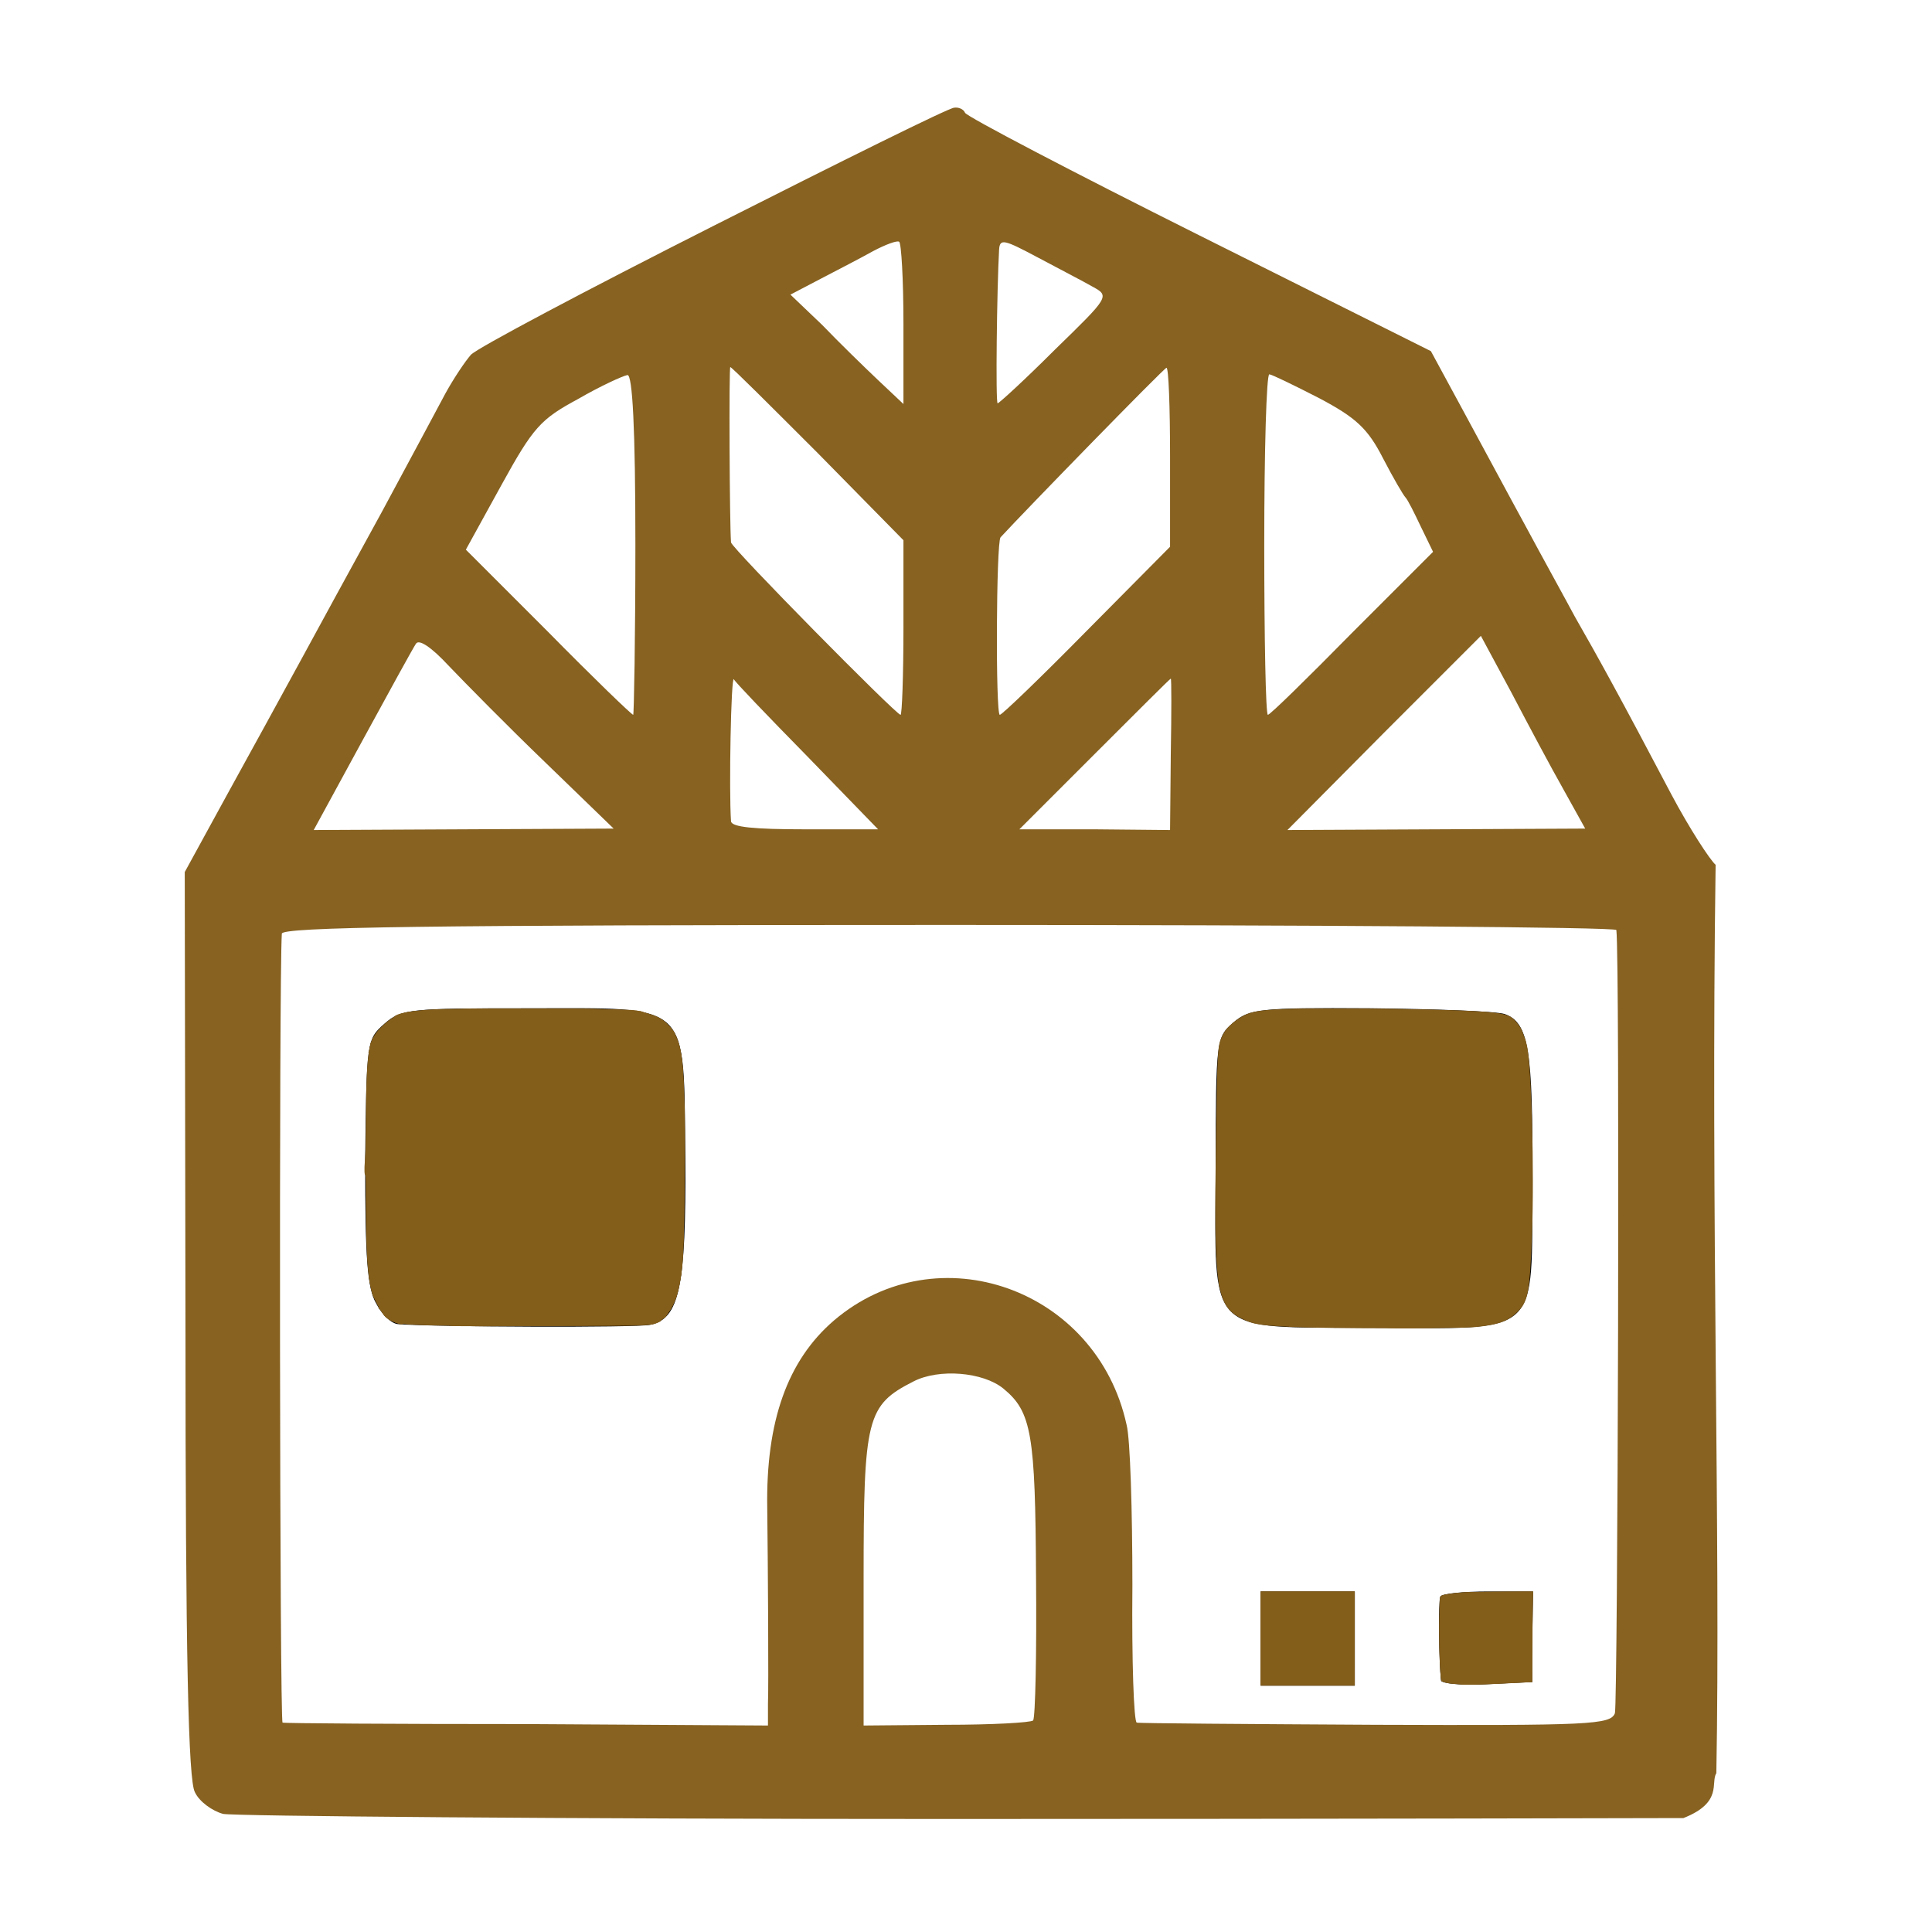 <?xml version="1.0" encoding="UTF-8" standalone="no"?>
<svg
   xmlns:dc="http://purl.org/dc/elements/1.1/"
   xmlns:cc="http://creativecommons.org/ns#"
   xmlns:rdf="http://www.w3.org/1999/02/22-rdf-syntax-ns#"
   xmlns:svg="http://www.w3.org/2000/svg"
   xmlns="http://www.w3.org/2000/svg"
   xmlns:sodipodi="http://sodipodi.sourceforge.net/DTD/sodipodi-0.dtd"
   xmlns:inkscape="http://www.inkscape.org/namespaces/inkscape"
   version="1.0"
   width="16pt"
   height="16pt"
   viewBox="0 0 16 16"
   preserveAspectRatio="xMidYMid meet"
   id="svg16"
   sodipodi:docname="icon.svg"
   inkscape:version="0.92.1 r15371">
  <defs
     id="defs20" />
  <sodipodi:namedview
     pagecolor="#ffffff"
     bordercolor="#666666"
     borderopacity="1"
     objecttolerance="10"
     gridtolerance="10"
     guidetolerance="10"
     inkscape:pageopacity="0"
     inkscape:pageshadow="2"
     inkscape:window-width="1319"
     inkscape:window-height="1007"
     id="namedview18"
     showgrid="false"
     inkscape:zoom="32"
     inkscape:cx="11.725425"
     inkscape:cy="8.8135479"
     inkscape:window-x="10"
     inkscape:window-y="34"
     inkscape:window-maximized="0"
     inkscape:current-layer="g14" />
  <g
     transform="translate(0,16) scale(0.006,-0.006)"
     id="g14"
     stroke="none"
     fill="#000000">
    <path
       d="M531 1254 c-25 -22 -25 -23 -27 -190 0 -135 3 -175 15 -196 8 -16 22 -29 31 -29 50 -4 329 -5 347 -1 41 8 50 53 49 230 -3 219 11 207 -218 207 -162 0 -174 -1 -197 -21z"
       id="path6" />
    <path
       d="M1702 1255 c-23 -20 -24 -23 -24 -199 -1 -236 -16 -221 216 -222 236 -1 220 -15 221 203 1 181 -5 218 -38 230 -12 4 -96 7 -187 8 -152 1 -166 -1 -188 -20z"
       id="path8" />
    <path
       d="M1740 405 l0 -65 65 0 65 0 0 65 0 65 -65 0 -65 0 0 -65z"
       id="path10" />
    <path
       d="M1988 463 c-3 -7 -2 -90 1 -116 1 -4 29 -7 63 -5 l63 3 0 63 1 62 -62 0 c-35 0 -64 -3 -66 -7z"
       id="path12" />
    <path
       d="m 985,2355 c -176,-89 -327,-169 -335,-178 -8,-9 -24,-33 -35,-53 -11,-21 -51,-95 -88,-164 -38,-69 -88,-161 -112,-205 -24,-44 -70,-128 -102,-186 l -58,-106 1,-624 c 0,-463 4,-630 13,-646 6,-13 24,-26 39,-30 15,-3 464,-7 999,-7 535,0 1016.575,1.263 1016.575,1.263 54.849,21.53 37.136,49.059 45.425,61.917 5.946,323.079 -7.859,773.067 -1,1253.821 -8,7 -36,50 -61,97 -70,133 -102,191 -133,245 -15,28 -46,84 -68,125 -23,42 -61,113 -86,159 l -45,83 -320,160 c -176,88 -321,164 -323,169 -2,5 -9,8 -15,7 -7,0 -156,-74 -332,-163 z m 262,-135 v -111 l -35,33 c -19,18 -54,52 -77,76 l -44,42 42,22 c 23,12 56,29 72,38 17,9 33,15 36,13 3,-1 6,-52 6,-113 z m 261,51 c 24,-13 23,-14 -52,-87 -41,-41 -77,-74 -79,-74 -3,0 -1,159 2,212 1,16 7,14 54,-11 28,-15 63,-33 75,-40 z m -379,-230 118,-120 v -120 c 0,-67 -2,-121 -4,-121 -6,0 -233,230 -234,238 -2,25 -3,242 -1,242 2,0 56,-54 121,-119 z m 486,-5 v -124 l -115,-116 c -63,-64 -117,-116 -120,-116 -6,0 -5,238 1,245 34,37 225,233 229,234 3,1 5,-55 5,-123 z M 877,1915 c 0,-129 -2,-235 -3,-235 -2,0 -55,51 -117,114 l -114,114 49,89 c 44,80 54,91 106,119 31,18 62,32 68,33 7,1 11,-73 11,-234 z m 944,202 c 51,-27 67,-42 88,-83 14,-27 28,-51 31,-54 3,-3 12,-21 21,-40 l 17,-35 -112,-112 c -61,-62 -113,-113 -116,-113 -3,0 -5,106 -5,235 0,129 3,235 7,235 3,0 34,-15 69,-33 z m -1068,-503 94,-91 -207,-1 -207,-1 67,123 c 37,68 70,128 74,134 4,7 21,-4 46,-31 22,-23 81,-83 133,-133 z m 1405,-37 30,-54 -206,-1 -205,-1 133,134 134,134 42,-78 c 23,-44 55,-104 72,-134 z m -1044,46 98,-101 h -101 c -70,0 -101,3 -102,11 -3,42 0,203 4,196 1,-3 46,-50 101,-106 z m 502,3 -1,-105 -104,1 h -104 l 104,104 c 57,57 104,104 105,104 1,0 1,-47 0,-104 z m 615,-243 c 5,-39 2,-1068 -2,-1081 -6,-16 -35,-17 -330,-16 -178,1 -327,2 -330,3 -4,1 -7,85 -6,189 0,103 -3,203 -8,222 -41,188 -261,266 -404,144 -64,-55 -94,-139 -92,-259 1,-82 2,-247 1,-270 v -30 l -332,2 c -183,0 -335,1 -338,2 -4,1 -5,1029 -1,1089 1,9 192,12 921,12 506,0 920,-3 921,-7 z M 1385,750 c 39,-32 44,-63 45,-260 1,-105 -1,-194 -4,-198 -3,-3 -57,-6 -120,-6 l -114,-1 v 201 c 0,224 4,241 69,274 35,18 96,13 124,-10 z"
       id="path4"
       inkscape:connector-curvature="0"
       sodipodi:nodetypes="ssccscccccsccccccccsscsscccccccsccscccccsscscsccsccssscccccsccscccssscccccccccccccccccccscccccccssccccccccccccccsccccccscc"
       style="fill:#835d1a;fill-opacity:0.966" />
    <path
       style="fill:#835d1a;fill-opacity:0.966;stroke-width:0.023"
       d="m 14.46,14.463 c -0.392,-0.034 -0.551,-0.134 -0.633,-0.4 -0.037,-0.119 -0.04,-0.243 -0.04,-1.374 4.05e-4,-1.454 5.77e-4,-1.456 0.17,-1.62 0.06,-0.058 0.148,-0.118 0.195,-0.132 0.048,-0.014 0.275,-0.033 0.504,-0.042 0.448,-0.017 1.959,0.005 2.234,0.032 0.268,0.027 0.356,0.135 0.414,0.508 0.043,0.272 0.043,2.418 4.63e-4,2.603 -0.051,0.223 -0.171,0.349 -0.384,0.404 -0.126,0.032 -2.13,0.05 -2.461,0.021 z"
       id="path4497"
       inkscape:connector-curvature="0"
       transform="matrix(121.872,0,0,-121.872,0,2599.935)" />
    <path
       style="fill:#835d1a;fill-opacity:0.966;stroke-width:0.023"
       d="M 4.656,14.442 C 4.446,14.426 4.404,14.407 4.32,14.286 4.179,14.082 4.148,13.797 4.149,12.677 c 4.839e-4,-0.858 0.025,-1.333 0.073,-1.45 0.039,-0.094 0.172,-0.214 0.309,-0.276 0.101,-0.047 0.129,-0.048 1.414,-0.048 h 1.311 l 0.129,0.052 c 0.165,0.067 0.25,0.168 0.304,0.363 0.037,0.136 0.041,0.256 0.041,1.325 -3.277e-4,1.027 -0.005,1.196 -0.039,1.342 -0.053,0.23 -0.117,0.353 -0.217,0.414 l -0.083,0.052 -1.277,0.002 c -0.702,0.001 -1.358,-0.004 -1.458,-0.011 z"
       id="path4499"
       inkscape:connector-curvature="0"
       transform="matrix(121.872,0,0,-121.872,0,2599.935)" />
    <path
       style="fill:#835d1a;fill-opacity:0.966;stroke-width:0.023"
       d="m 14.295,18.011 v -0.52 h 0.52 0.52 v 0.52 0.52 h -0.52 -0.52 z"
       id="path4501"
       inkscape:connector-curvature="0"
       transform="matrix(121.872,0,0,-121.872,0,2599.935)" />
    <path
       style="fill:#835d1a;fill-opacity:0.966;stroke-width:0.023"
       d="m 16.471,18.51 c -0.064,-0.008 -0.125,-0.022 -0.133,-0.03 -0.009,-0.009 -0.021,-0.217 -0.027,-0.463 -0.01,-0.408 -0.007,-0.45 0.029,-0.48 0.032,-0.026 0.14,-0.035 0.523,-0.042 l 0.483,-0.008 v 0.498 0.498 l -0.096,0.012 c -0.17,0.021 -0.657,0.03 -0.778,0.016 z"
       id="path4503"
       inkscape:connector-curvature="0"
       transform="matrix(121.872,0,0,-121.872,0,2599.935)" />
    <path
       style="fill:#835d1a;fill-opacity:0.966;stroke-width:0.023"
       d="m 4.893,14.458 c -0.143,-0.006 -0.272,-0.019 -0.286,-0.028 -0.014,-0.009 -0.031,-0.004 -0.036,0.011 -0.014,0.042 -0.188,-0.043 -0.236,-0.116 -0.073,-0.11 -0.121,-0.217 -0.134,-0.296 -0.007,-0.043 -0.017,-0.087 -0.023,-0.096 -0.006,-0.009 0.002,-0.017 0.016,-0.017 0.02,0 0.02,-0.007 4.124e-4,-0.032 -0.038,-0.046 -0.046,-0.242 -0.045,-1.211 3.449e-4,-1.03 0.008,-1.234 0.048,-1.283 0.025,-0.031 0.024,-0.033 -0.002,-0.017 -0.024,0.015 -0.028,0.01 -0.017,-0.02 0.008,-0.022 0.015,-0.054 0.015,-0.073 0,-0.018 0.01,-0.027 0.022,-0.02 0.012,0.008 0.017,-6.91e-4 0.01,-0.019 -0.018,-0.047 0.186,-0.253 0.294,-0.298 0.125,-0.052 0.446,-0.067 1.47,-0.067 0.856,0 1.295,0.017 1.321,0.051 0.007,0.009 0.038,0.019 0.069,0.023 0.082,0.009 0.206,0.1 0.191,0.14 -0.007,0.018 -0.005,0.026 0.004,0.017 0.021,-0.021 0.083,0.068 0.067,0.094 -0.007,0.011 0.001,0.025 0.018,0.032 0.017,0.006 0.029,0.036 0.027,0.065 -0.002,0.029 0.005,0.065 0.016,0.079 0.037,0.051 0.048,0.319 0.049,1.228 0.001,0.971 -0.014,1.255 -0.079,1.499 -0.027,0.099 -0.097,0.225 -0.116,0.206 -0.007,-0.007 -0.011,0.006 -0.009,0.028 0.002,0.026 -0.011,0.04 -0.036,0.038 -0.022,-0.002 -0.034,0.005 -0.028,0.015 0.015,0.025 -0.012,0.04 -0.104,0.056 -0.097,0.017 -2.132,0.026 -2.484,0.011 z"
       id="path4505"
       inkscape:connector-curvature="0"
       transform="matrix(121.872,0,0,-121.872,0,2599.935)" />
    <path
       style="fill:#835d1a;fill-opacity:0.966;stroke-width:0.023"
       d="m 15.762,14.495 c -0.007,-0.007 -0.314,-0.015 -0.683,-0.017 -0.369,-0.002 -0.667,-0.01 -0.662,-0.018 0.005,-0.008 -0.044,-0.016 -0.108,-0.017 -0.125,-0.003 -0.297,-0.069 -0.357,-0.137 -0.065,-0.073 -0.128,-0.205 -0.147,-0.305 -0.022,-0.117 -0.025,-2.471 -0.003,-2.618 0.022,-0.151 0.035,-0.195 0.073,-0.254 0.05,-0.076 0.167,-0.158 0.2,-0.139 0.015,0.009 0.02,0.007 0.01,-0.003 -0.032,-0.035 0.128,-0.081 0.334,-0.097 0.271,-0.021 1.233,-0.02 1.864,0.002 0.597,0.02 0.691,0.028 0.773,0.059 0.108,0.042 0.214,0.178 0.189,0.243 -0.007,0.019 -0.003,0.027 0.01,0.019 0.012,-0.008 0.023,0.005 0.024,0.027 9.51e-4,0.022 0.006,0.061 0.011,0.086 0.035,0.161 0.043,0.442 0.043,1.446 0,1.005 -0.006,1.19 -0.041,1.322 -0.059,0.223 -0.211,0.338 -0.49,0.372 -0.156,0.019 -1.027,0.042 -1.04,0.027 z M 13.958,11.096 c 0.028,-0.036 0.027,-0.037 -0.009,-0.009 -0.022,0.017 -0.04,0.035 -0.04,0.04 0,0.019 0.019,0.007 0.048,-0.031 z"
       id="path4507"
       inkscape:connector-curvature="0"
       transform="matrix(121.872,0,0,-121.872,0,2599.935)" />
    <path
       style="fill:#835d1a;fill-opacity:0.966;stroke-width:0.023"
       d="m 14.599,14.479 c -0.342,-0.017 -0.408,-0.028 -0.536,-0.092 -0.289,-0.145 -0.317,-0.337 -0.292,-2.008 0.015,-1.015 0.019,-1.079 0.063,-1.176 0.048,-0.107 0.171,-0.219 0.293,-0.268 0.14,-0.056 0.444,-0.068 1.421,-0.058 1.143,0.012 1.484,0.033 1.57,0.097 0.079,0.059 0.138,0.166 0.175,0.317 0.052,0.214 0.085,1.431 0.058,2.139 -0.027,0.693 -0.043,0.772 -0.187,0.902 -0.099,0.09 -0.209,0.126 -0.451,0.15 -0.208,0.02 -1.68,0.019 -2.113,-0.002 z"
       id="path4509"
       inkscape:connector-curvature="0"
       transform="matrix(121.872,0,0,-121.872,0,2599.935)" />
    <path
       style="fill:#835d1a;fill-opacity:0.966;stroke-width:0.023"
       d=""
       id="path4511"
       inkscape:connector-curvature="0"
       transform="matrix(121.872,0,0,-121.872,0,2599.935)" />
    <path
       style="fill:#835d1a;fill-opacity:0.966;stroke-width:0.023"
       d="M 4.764,14.459 C 4.41,14.444 4.377,14.427 4.266,14.207 4.159,13.996 4.142,13.793 4.142,12.672 c -2.499e-4,-1.322 0.011,-1.422 0.171,-1.584 0.14,-0.141 0.247,-0.18 0.553,-0.201 0.302,-0.021 2.241,-0.014 2.343,0.009 0.28,0.063 0.416,0.165 0.475,0.359 0.063,0.208 0.084,0.683 0.071,1.621 -0.01,0.777 -0.018,0.92 -0.057,1.101 -0.053,0.247 -0.12,0.375 -0.229,0.443 -0.08,0.05 -0.085,0.05 -1.244,0.051 -0.64,8.07e-4 -1.298,-0.004 -1.462,-0.011 z"
       id="path4513"
       inkscape:connector-curvature="0"
       transform="matrix(121.872,0,0,-121.872,0,2599.935)" />
    <path
       style="fill:#835d1a;fill-opacity:0.966;stroke-width:0.023"
       d="m 5.112,14.466 c -0.004,-0.004 -0.145,-0.01 -0.312,-0.013 -0.327,-0.005 -0.382,-0.021 -0.474,-0.138 -0.026,-0.033 -0.041,-0.061 -0.033,-0.061 0.008,0 -0.006,-0.029 -0.032,-0.065 -0.092,-0.129 -0.114,-0.417 -0.113,-1.494 0.001,-1.123 0.015,-1.389 0.08,-1.488 0.047,-0.072 0.2,-0.221 0.258,-0.252 0.109,-0.058 0.51,-0.078 1.535,-0.078 1.231,7.2e-4 1.387,0.02 1.543,0.187 0.074,0.079 0.084,0.095 0.084,0.139 0,0.026 0.011,0.047 0.024,0.047 0.013,0 0.018,0.01 0.01,0.023 -0.008,0.012 -0.006,0.035 0.004,0.051 0.025,0.039 0.03,0.07 0.047,0.288 0.02,0.255 0.02,1.762 -4.474e-4,2.034 -0.015,0.204 -0.022,0.253 -0.051,0.384 -0.007,0.031 -0.018,0.08 -0.024,0.109 -0.011,0.055 -0.073,0.163 -0.107,0.187 -0.011,0.008 -0.019,0.023 -0.017,0.034 0.001,0.011 -0.009,0.02 -0.021,0.02 -0.013,0 -0.031,0.013 -0.041,0.028 -0.009,0.015 -0.057,0.033 -0.107,0.04 -0.099,0.014 -2.241,0.032 -2.254,0.02 z"
       id="path4515"
       inkscape:connector-curvature="0"
       transform="matrix(121.872,0,0,-121.872,0,2599.935)" />
    <path
       style="fill:#835d1a;fill-opacity:0.966;stroke-width:0.023"
       d="m 5.113,14.466 c -0.004,-0.004 -0.148,-0.01 -0.319,-0.013 -0.171,-0.003 -0.316,-0.014 -0.323,-0.024 -0.006,-0.01 -0.037,-0.029 -0.068,-0.04 -0.031,-0.012 -0.062,-0.042 -0.068,-0.066 -0.006,-0.025 -0.022,-0.045 -0.035,-0.045 -0.013,0 -0.017,-0.006 -0.009,-0.014 0.008,-0.008 -0.005,-0.041 -0.028,-0.073 -0.023,-0.032 -0.043,-0.067 -0.045,-0.076 -0.001,-0.009 -0.003,-0.019 -0.004,-0.023 -0.051,-0.166 -0.066,-0.501 -0.065,-1.475 1.286e-4,-0.911 0.01,-1.154 0.053,-1.333 0.006,-0.025 0.012,-0.052 0.013,-0.061 0.003,-0.023 0.25,-0.267 0.274,-0.27 0.044,-0.006 0.056,-0.01 0.084,-0.027 0.05,-0.032 0.558,-0.049 1.452,-0.049 0.962,0 1.184,0.011 1.348,0.065 0.138,0.046 0.259,0.156 0.276,0.251 0.004,0.025 0.015,0.05 0.023,0.057 0.008,0.006 0.018,0.027 0.022,0.045 0.004,0.019 0.012,0.054 0.018,0.079 0.057,0.26 0.054,2.199 -0.005,2.565 -0.031,0.191 -0.09,0.343 -0.152,0.387 -0.011,0.008 -0.019,0.023 -0.017,0.034 0.001,0.011 -0.009,0.02 -0.021,0.02 -0.013,0 -0.031,0.012 -0.04,0.027 -0.009,0.015 -0.052,0.033 -0.095,0.041 -0.082,0.015 -2.252,0.034 -2.266,0.02 z"
       id="path4517"
       inkscape:connector-curvature="0"
       transform="matrix(121.872,0,0,-121.872,0,2599.935)" />
    <path
       style="fill:#835d1a;fill-opacity:0.966;stroke-width:0.023"
       d="m 5.113,14.467 c -0.004,-0.004 -0.148,-0.01 -0.319,-0.014 -0.205,-0.004 -0.317,-0.015 -0.327,-0.032 -0.008,-0.014 -0.034,-0.03 -0.058,-0.034 -0.024,-0.004 -0.054,-0.029 -0.068,-0.053 -0.014,-0.025 -0.03,-0.05 -0.036,-0.057 -0.029,-0.029 -0.095,-0.18 -0.104,-0.239 -0.033,-0.212 -0.04,-0.34 -0.041,-0.783 -8.971e-4,-0.272 -0.011,-0.491 -0.022,-0.492 -0.011,-2.7e-5 -0.014,-0.069 -0.006,-0.157 0.008,-0.087 0.019,-0.384 0.024,-0.661 0.01,-0.553 0.02,-0.656 0.074,-0.741 0.048,-0.076 0.205,-0.224 0.221,-0.209 0.007,0.007 0.012,0.002 0.012,-0.012 0,-0.083 0.366,-0.108 1.571,-0.108 0.812,0 1.125,0.011 1.243,0.042 0.178,0.047 0.215,0.066 0.289,0.145 0.072,0.077 0.086,0.095 0.071,0.095 -0.009,0 -6.983e-4,0.023 0.017,0.051 0.047,0.073 0.063,0.15 0.079,0.397 0.033,0.491 0.012,2.267 -0.028,2.331 -0.005,0.008 -0.015,0.042 -0.022,0.076 -0.007,0.033 -0.018,0.088 -0.025,0.122 -0.007,0.034 -0.02,0.067 -0.028,0.073 -0.009,0.006 -0.033,0.05 -0.055,0.098 -0.022,0.047 -0.05,0.08 -0.062,0.072 -0.012,-0.008 -0.022,-0.003 -0.022,0.011 0,0.061 -0.157,0.071 -1.247,0.078 -0.618,0.004 -1.128,0.004 -1.132,-3.32e-4 z"
       id="path4519"
       inkscape:connector-curvature="0"
       transform="matrix(121.872,0,0,-121.872,0,2599.935)" />
    <path
       style="fill:#835d1a;fill-opacity:0.966;stroke-width:0.004"
       d="m 14.277,18.008 v -0.531 h 0.533 0.533 v 0.531 0.531 h -0.533 -0.533 z m 1.059,0.002 V 17.489 H 14.814 14.293 v 0.521 0.521 h 0.521 0.521 z"
       id="path4521"
       inkscape:connector-curvature="0"
       transform="matrix(121.872,0,0,-121.872,0,2599.935)" />
    <path
       style="fill:#835d1a;fill-opacity:0.966;stroke-width:0.004"
       d="m 16.546,18.528 c -0.103,-0.005 -0.186,-0.018 -0.21,-0.032 -0.008,-0.005 -0.013,-0.011 -0.015,-0.021 -0.004,-0.018 -0.011,-0.123 -0.016,-0.234 -0.005,-0.112 -0.009,-0.544 -0.004,-0.495 0.002,0.02 0.004,0.07 0.004,0.112 0.001,0.205 0.017,0.553 0.027,0.609 0.003,0.016 0.014,0.021 0.067,0.032 0.076,0.016 0.114,0.018 0.312,0.017 0.271,-4.43e-4 0.502,-0.012 0.62,-0.031 l 0.013,-0.002 v -0.499 -0.499 l -0.035,2.7e-5 c -0.096,7.4e-5 -0.669,0.012 -0.744,0.016 -0.211,0.01 -0.239,0.02 -0.254,0.085 l -0.006,0.025 0.002,-0.032 c 0.002,-0.038 0.006,-0.048 0.024,-0.056 0.035,-0.014 0.142,-0.029 0.274,-0.038 0.036,-0.002 0.221,-0.005 0.411,-0.007 l 0.345,-0.002 -0.003,0.056 c -0.001,0.031 -0.004,0.261 -0.005,0.512 l -0.003,0.456 -0.024,0.002 c -0.046,0.004 -0.544,0.026 -0.632,0.028 -0.048,9.25e-4 -0.116,2.23e-4 -0.15,-0.002 z"
       id="path4523"
       inkscape:connector-curvature="0"
       transform="matrix(121.872,0,0,-121.872,0,2599.935)" />
    <path
       style="fill:#835d1a;fill-opacity:0.966;stroke-width:0.004"
       d="m 16.327,18.419 c 5.01e-4,-0.027 0.002,-0.024 0.004,0.006 6.72e-4,0.01 -1.39e-4,0.019 -0.002,0.019 -0.002,0 -0.003,-0.011 -0.003,-0.025 z"
       id="path4525"
       inkscape:connector-curvature="0"
       transform="matrix(121.872,0,0,-121.872,0,2599.935)" />
    <path
       style="fill:#835d1a;fill-opacity:0.966;stroke-width:0.004"
       d="m 16.554,18.53 c -9.6e-4,-9.03e-4 -0.021,-0.003 -0.044,-0.004 -0.023,-0.002 -0.047,-0.003 -0.054,-0.004 -0.049,-0.005 -0.064,-0.007 -0.073,-0.011 -0.006,-0.002 -0.011,-0.004 -0.012,-0.004 -0.01,5.41e-4 -0.047,-0.014 -0.048,-0.019 -0.002,-0.008 -0.007,-0.061 -0.01,-0.108 -0.009,-0.14 -0.012,-0.267 -0.012,-0.499 0,-0.266 0.003,-0.337 0.016,-0.35 0.007,-0.007 0.031,-0.016 0.051,-0.019 0.007,-0.001 0.018,-0.003 0.023,-0.004 0.015,-0.003 0.051,-0.009 0.082,-0.012 0.037,-0.004 0.056,-0.006 0.094,-0.008 0.021,-0.001 0.049,-0.003 0.062,-0.004 0.013,-9.75e-4 0.184,-0.003 0.379,-0.004 l 0.355,-0.002 -0.003,0.169 c -0.004,0.199 -0.003,0.169 -0.004,0.553 l -9.98e-4,0.304 -0.011,-1.37e-4 c -0.006,-7.6e-5 -0.036,0.001 -0.067,0.003 -0.06,0.003 -0.099,0.005 -0.176,0.009 -0.026,0.001 -0.063,0.003 -0.082,0.004 -0.019,9.14e-4 -0.057,0.003 -0.085,0.004 -0.028,0.001 -0.063,0.003 -0.078,0.004 -0.036,0.003 -0.299,0.006 -0.301,0.004 z"
       id="path4527"
       inkscape:connector-curvature="0"
       transform="matrix(121.872,0,0,-121.872,0,2599.935)" />
    <path
       style="fill:#835d1a;fill-opacity:0.966;stroke-width:0.004"
       d="m 14.277,18.01 v -0.533 h 0.533 0.533 v 0.533 0.533 h -0.533 -0.533 z"
       id="path4529"
       inkscape:connector-curvature="0"
       transform="matrix(121.872,0,0,-121.872,0,2599.935)" />
  </g>
</svg>
